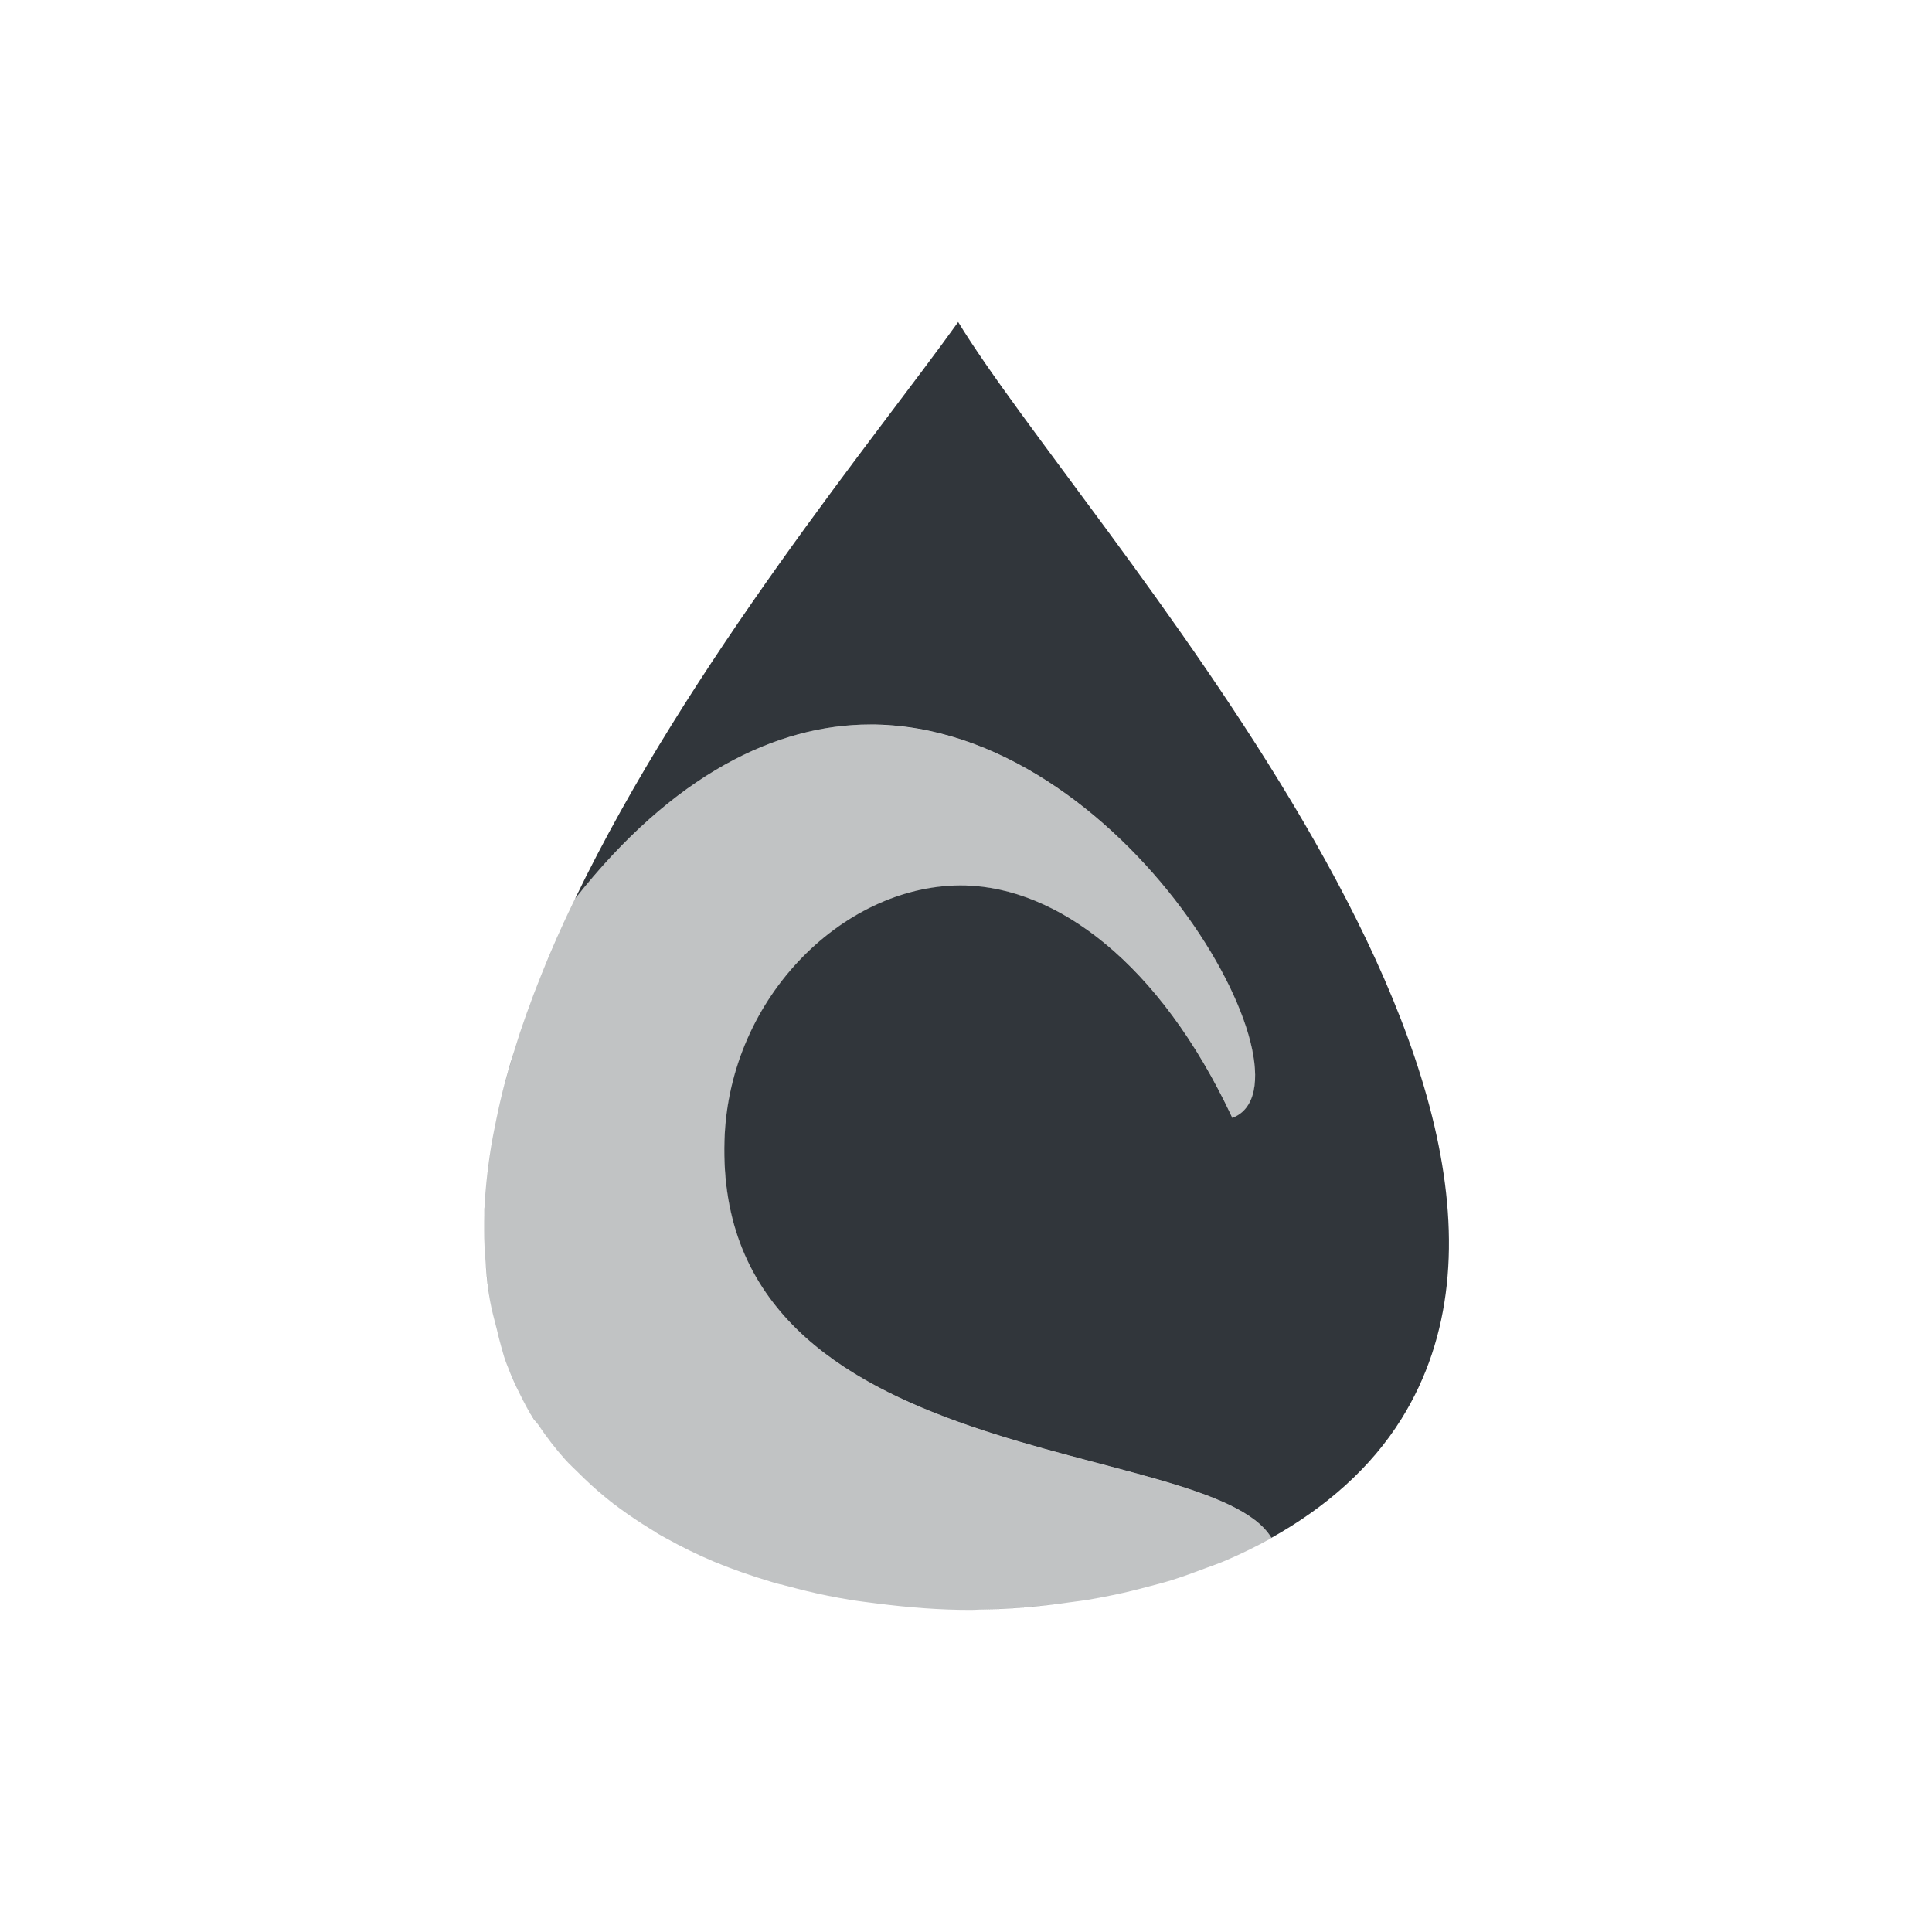 <svg height="24" width="24" xmlns="http://www.w3.org/2000/svg"><path d="m11.903 4c-1.001 1.401-3.346 4.231-4.76 7.166 1.218-1.549 2.507-2.165 3.666-2.166 3.164-.003 5.642 4.453 4.5 4.887-.909-1.943-2.189-2.856-3.311-2.887-1.473-.04-2.942 1.362-2.998 3.162-.129 4.164 6.02 3.668 6.793 4.939 0 0 .002.002.002.002.67-.375 1.232-.864 1.613-1.475 2.572-4.124-3.985-11.128-5.506-13.629zm-4.764 7.174c-.152.316-.292.633-.42.949.127-.316.268-.634.42-.949zm-.42.949c-.127.315-.237.629-.334.941.096-.312.208-.627.334-.941zm-.338.951c-.098.315-.177.628-.238.938.061-.31.142-.622.238-.938zm-.238.938c-.058.293-.094.582-.115.867.021-.285.058-.574.115-.867zm-.121.926c-.007.112-.007.222-.008.332-0-.11.002-.22.008-.332zm.01.74c.011.161.027.32.055.477-.027-.156-.042-.316-.055-.477zm.139.834c.039.149.071.3.127.443-.055-.143-.089-.294-.127-.443zm.146.488c.087.216.186.427.314.629.014.022.033.039.047.061-.015-.02-.031-.039-.045-.061-.127-.199-.23-.411-.316-.629zm.705 1.133c.05.056.107.107.16.16-.053-.053-.11-.104-.16-.16zm.488.459c.058.047.117.094.178.139-.061-.045-.12-.091-.178-.139zm.584.41c.059.036.117.072.178.105-.061-.034-.119-.07-.178-.105zm7.123.385c-.079.034-.162.061-.242.092.081-.031.163-.058.242-.092zm-.68.246c-.094.029-.189.053-.285.078.096-.025.191-.049.285-.078zm-4.961.016c.064.019.129.033.193.051-.064-.017-.13-.032-.193-.051zm4.266.16c-.107.022-.214.044-.322.062.109-.018.215-.04.322-.062zm-3.557.014c.087.018.174.034.262.049-.088-.015-.175-.031-.262-.049zm2.996.082c-.366.051-.737.084-1.111.09.374-.005.745-.038 1.111-.09zm-2.389.014c.387.049.779.081 1.172.08-.393.001-.785-.031-1.172-.08z" fill="#31363b"/><path d="m10.809 9c-1.16.001-2.45.618-3.668 2.168-.612 1.27-1.041 2.558-1.119 3.76-.006.12-.009.238-.008.355-.001.133.008.264.018.395.012.162.027.324.055.48.021.117.052.231.082.346.039.152.073.306.129.451.005.012.009.023.014.035.087.222.194.436.322.639.015.024.035.045.051.068.102.152.214.298.338.436.05.056.107.107.16.16.104.104.212.204.328.299.058.047.117.094.178.139.124.091.253.178.387.26.065.04.13.08.197.117.191.106.388.204.596.291.005.002.009.004.014.006.001 0.0.001-0.0.002 0 .223.093.456.173.693.244.063.019.129.033.193.051.169.046.34.088.514.123.089.018.178.034.268.049.113.019.228.032.342.047.387.049.779.081 1.172.08.033-0.0.066-.003.1-.004.376-.005.749-.038 1.117-.09.079-.011.159-.02.238-.033.109-.019.218-.04.326-.062.137-.029.273-.062.406-.098.098-.026.195-.05.291-.08.147-.046.29-.098.432-.152.081-.031.164-.058.242-.092.2-.085.393-.18.578-.283-0-.001-.002-.001-.002-.002-.772-1.271-6.922-.775-6.793-4.939.056-1.8 1.525-3.202 2.998-3.162 1.122.03 2.401.944 3.311 2.887 1.142-.433-1.336-4.89-4.5-4.887z" fill="#31363b" fill-rule="evenodd" opacity=".3"/></svg>